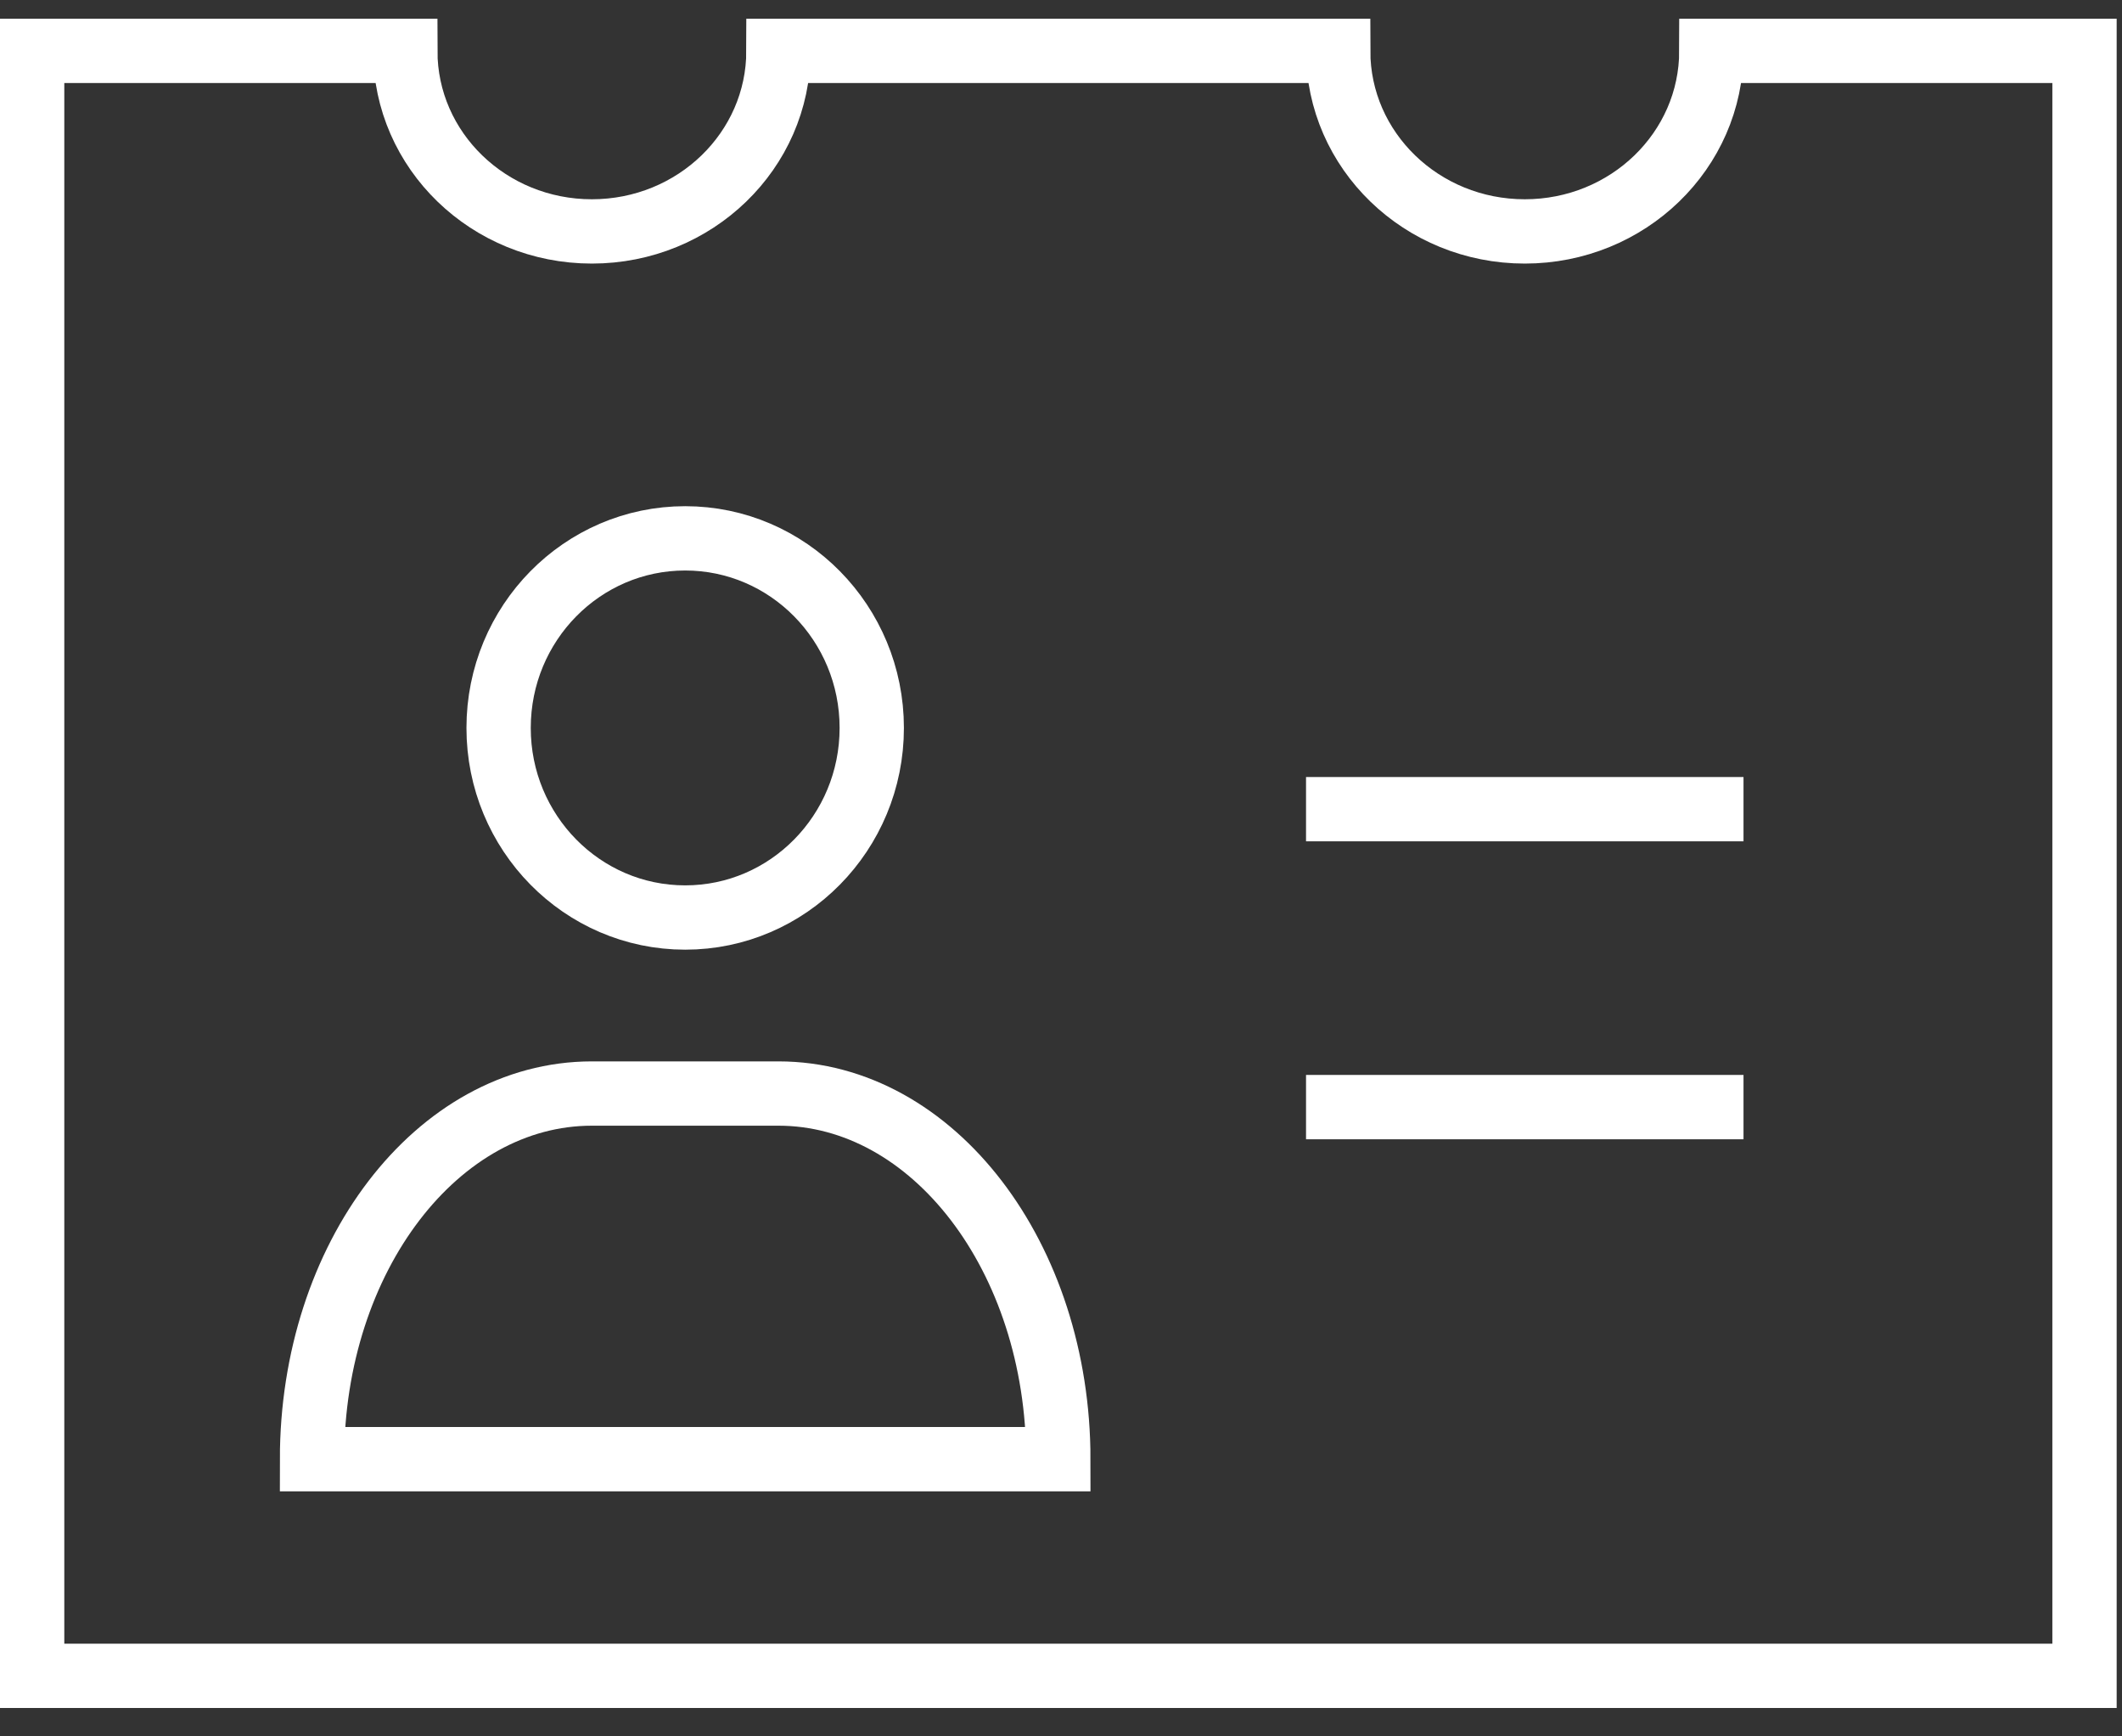 <?xml version="1.0" encoding="UTF-8"?>
<svg width="66px" height="54px" viewBox="0 0 66 54" version="1.1" xmlns="http://www.w3.org/2000/svg" xmlns:xlink="http://www.w3.org/1999/xlink">
    <rect x="0" y="0" width="66" height="54" fill="#333333" stroke="none"/>
    <!-- Generator: Sketch 54.1 (76490) - https://sketchapp.com -->
    <title>Icons/badge-13</title>
    <desc>Created with Sketch.</desc>
    <g id="Page-1" stroke="none" stroke-width="1" fill="none" fill-rule="evenodd" stroke-linecap="square">
        <g id="Artboard" transform="translate(-719, -963)" stroke="#FFFFFF" stroke-width="2">
            <g id="Icons/badge-13" transform="translate(720, 964)">
                <path d="M40.621,24.165 L52.228,24.165 M40.621,33.43 L52.228,33.43 M8.705,44.379 C8.705,38.099 12.601,33.008 17.409,33.008 L23.212,33.008 C28.02,33.008 31.917,38.099 31.917,44.379 L8.705,44.379 Z M52.228,0.582 C52.228,3.684 49.631,6.197 46.425,6.197 C43.218,6.197 40.621,3.684 40.621,0.582 L23.212,0.582 C23.212,3.684 20.615,6.197 17.409,6.197 C14.203,6.197 11.606,3.684 11.606,0.582 L1.42108547e-13,0.582 L1.42108547e-13,51.117 L63.834,51.117 L63.834,0.582 L52.228,0.582 Z M20.311,27.534 C23.516,27.534 26.114,24.894 26.114,21.638 C26.114,18.382 23.516,15.742 20.311,15.742 C17.106,15.742 14.508,18.382 14.508,21.638 C14.508,24.894 17.106,27.534 20.311,27.534 Z" id="badge-13"></path>
            </g>
        </g>
    </g>
</svg>
